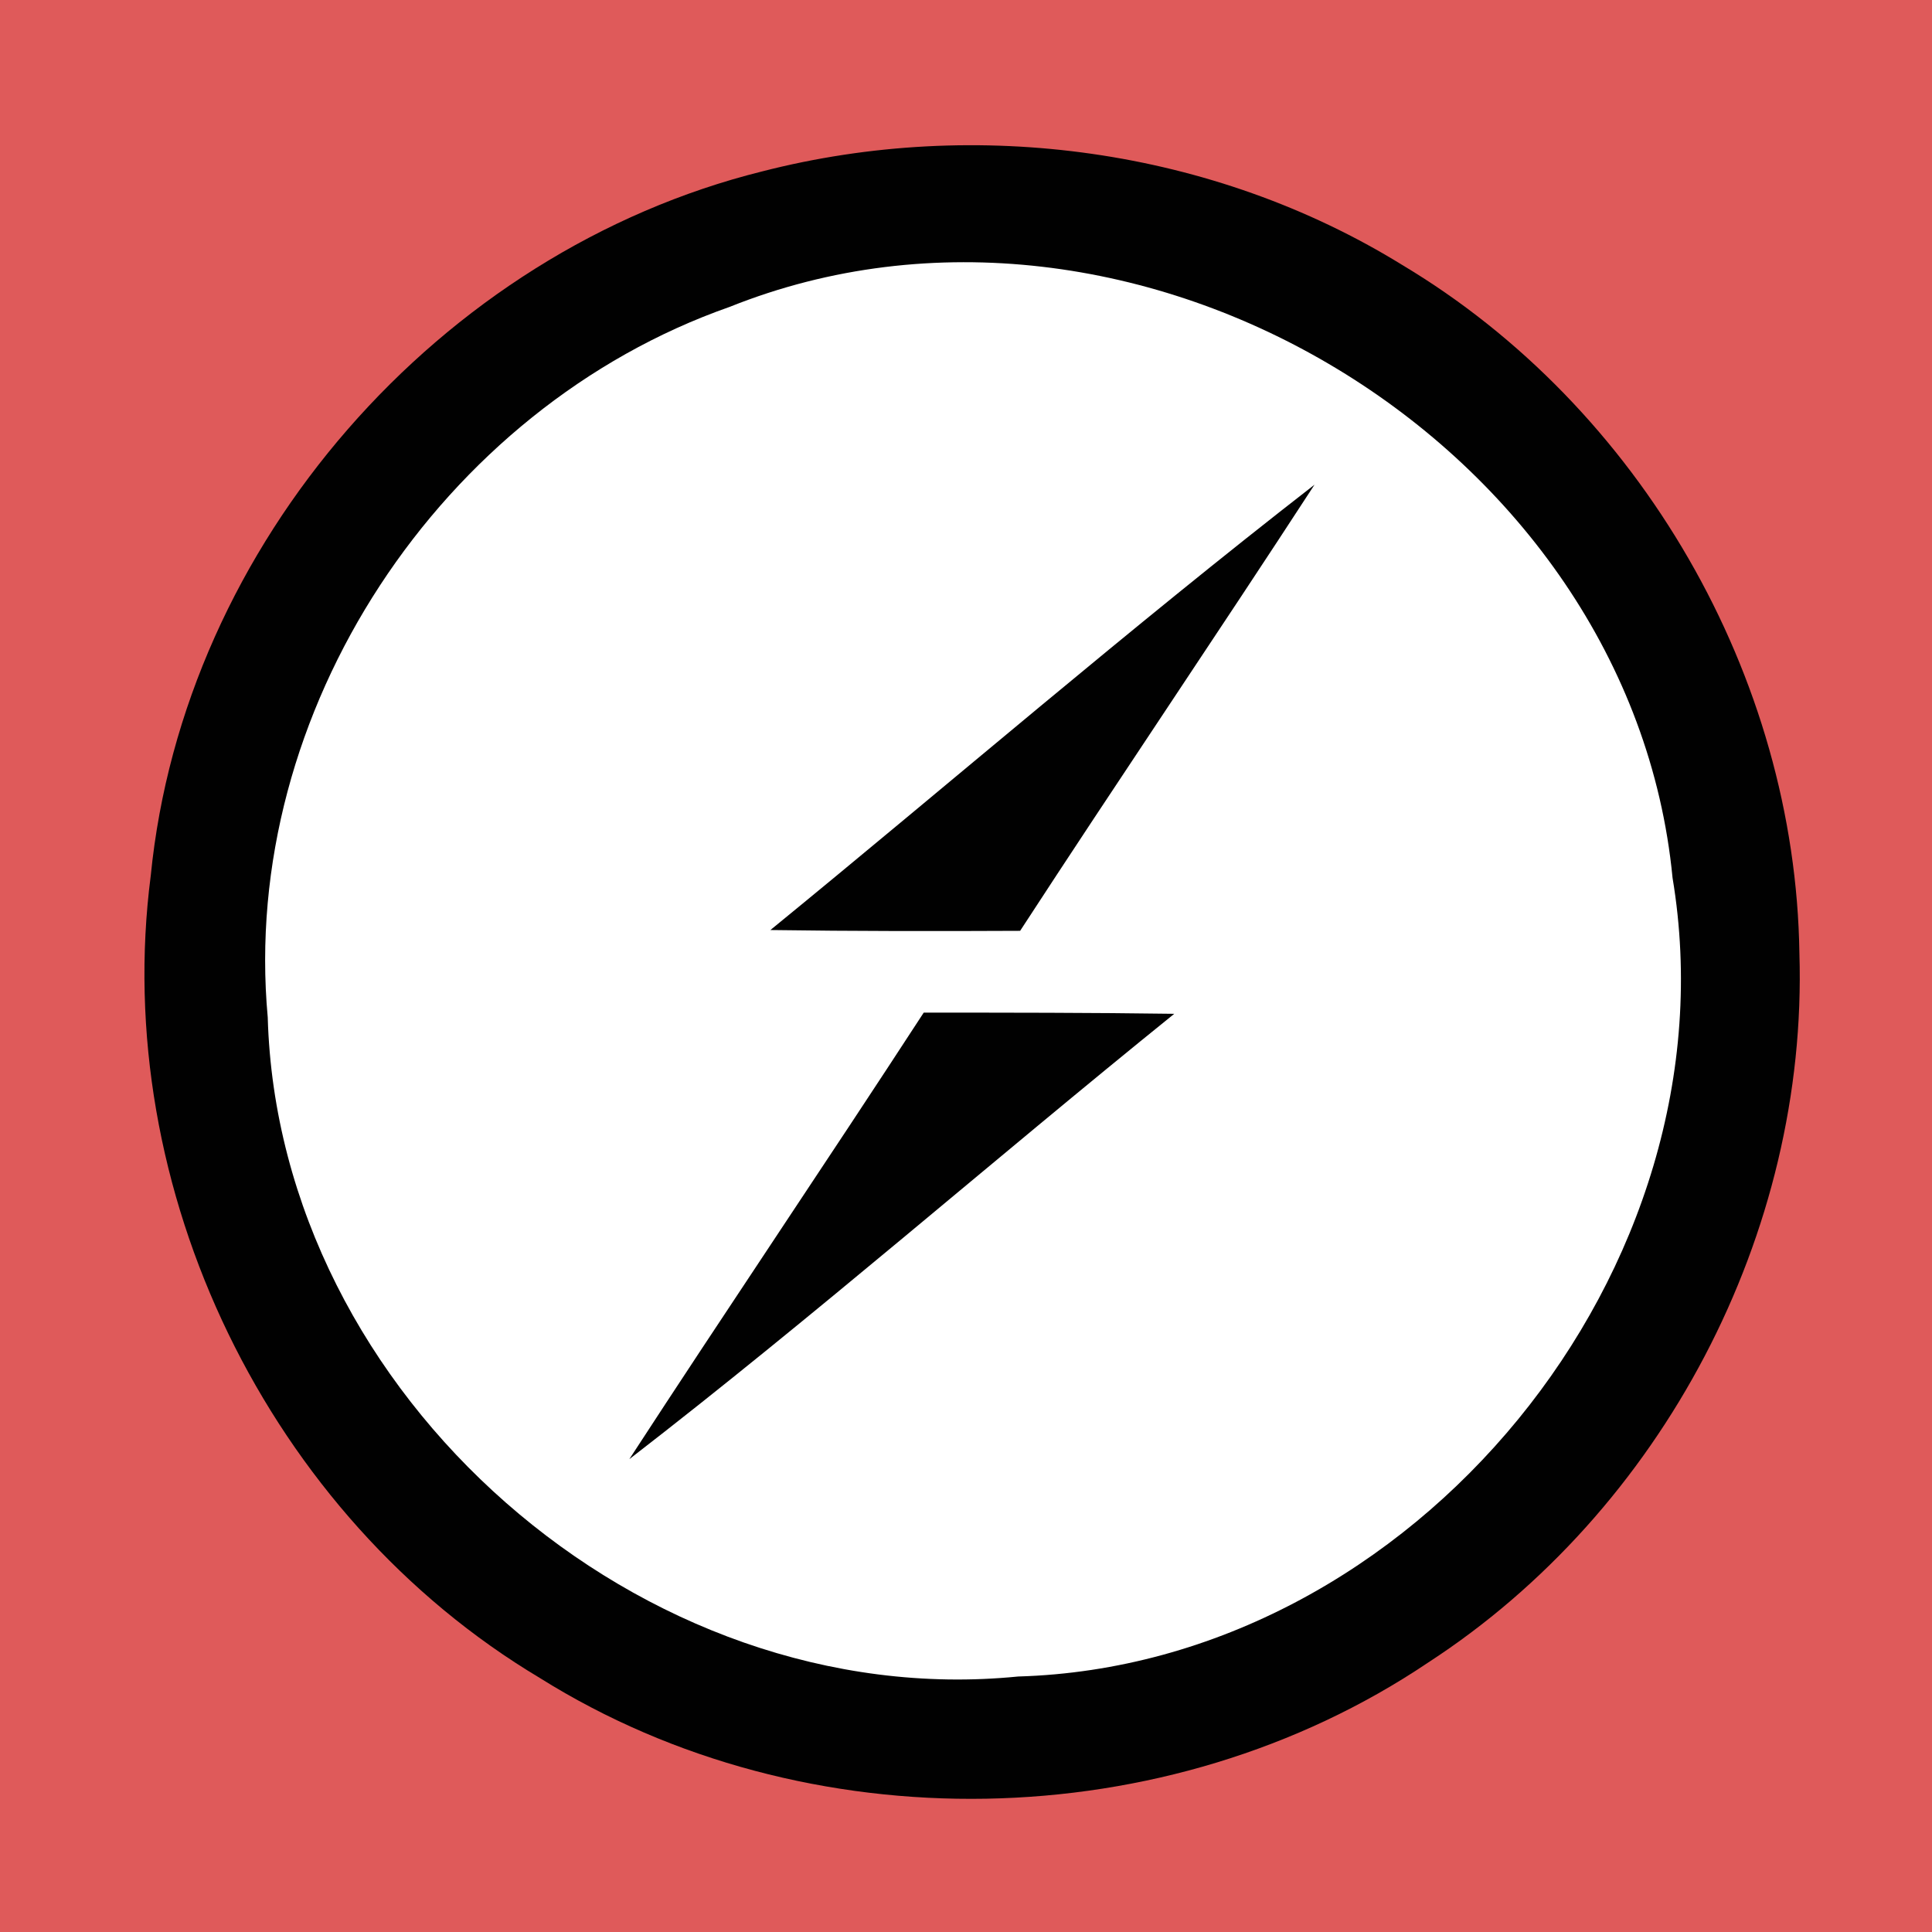 <?xml version="1.0" encoding="UTF-8" standalone="no"?>
<svg width="163px" height="163px" viewBox="0 0 163 163" version="1.1" xmlns="http://www.w3.org/2000/svg" xmlns:xlink="http://www.w3.org/1999/xlink" xmlns:sketch="http://www.bohemiancoding.com/sketch/ns">
    <!-- Generator: Sketch 3.3.3 (12081) - http://www.bohemiancoding.com/sketch -->
    <title>Socket.io</title>
    <desc>Created with Sketch.</desc>
    <defs></defs>
    <g id="Page-1" stroke="none" stroke-width="1" fill="none" fill-rule="evenodd" sketch:type="MSPage">
        <g id="Artboard-1" sketch:type="MSArtboardGroup" transform="translate(-1068, -374)">
            <g id="Socket.io" sketch:type="MSLayerGroup" transform="translate(1068, 374)">
                <g id="Group" sketch:type="MSShapeGroup">
                    <path d="M163,163 L163,0 L0,0 L0,163 L163,163 Z" id="Shape-Copy-11" fill="#DF5A5A"></path>
                    <path d="M64.33,14.454 C82.4,9.82 102.37,12.52 118.307,22.356 C138.377,34.358 151.48,57.062 151.813,80.433 C152.546,104.037 140.244,127.442 120.474,140.278 C98.47,155.08 68.031,155.647 45.56,141.578 C22.656,127.909 9.286,100.337 12.72,73.865 C15.488,45.893 37.092,21.222 64.33,14.454 L64.33,14.454 L64.33,14.454 Z" id="Shape" fill="#010101"></path>
                    <path d="M61.563,25.89 C95.703,12.22 137.577,37.458 141.111,74.065 C146.612,107.005 119.274,140.478 85.901,141.444 C54.161,144.612 23.489,117.707 22.589,85.834 C20.222,60.029 37.225,34.424 61.563,25.89 L61.563,25.89 L61.563,25.89 Z" id="Shape" fill="#FFFFFF"></path>
                    <path d="M64.997,78.466 C80.3,65.964 95.269,53.028 110.905,40.892 C102.704,53.495 94.269,65.93 86.067,78.533 C79.033,78.566 71.998,78.566 64.997,78.466 L64.997,78.466 L64.997,78.466 Z" id="Shape" fill="#010101"></path>
                    <path d="M77.933,85.434 C85.001,85.434 92.035,85.434 99.07,85.534 C83.667,97.97 68.764,111.005 53.095,123.108 C61.296,110.505 69.731,98.036 77.933,85.434 L77.933,85.434 L77.933,85.434 Z" id="Shape" fill="#010101"></path>
                </g>
            </g>
        </g>
    </g>
</svg>